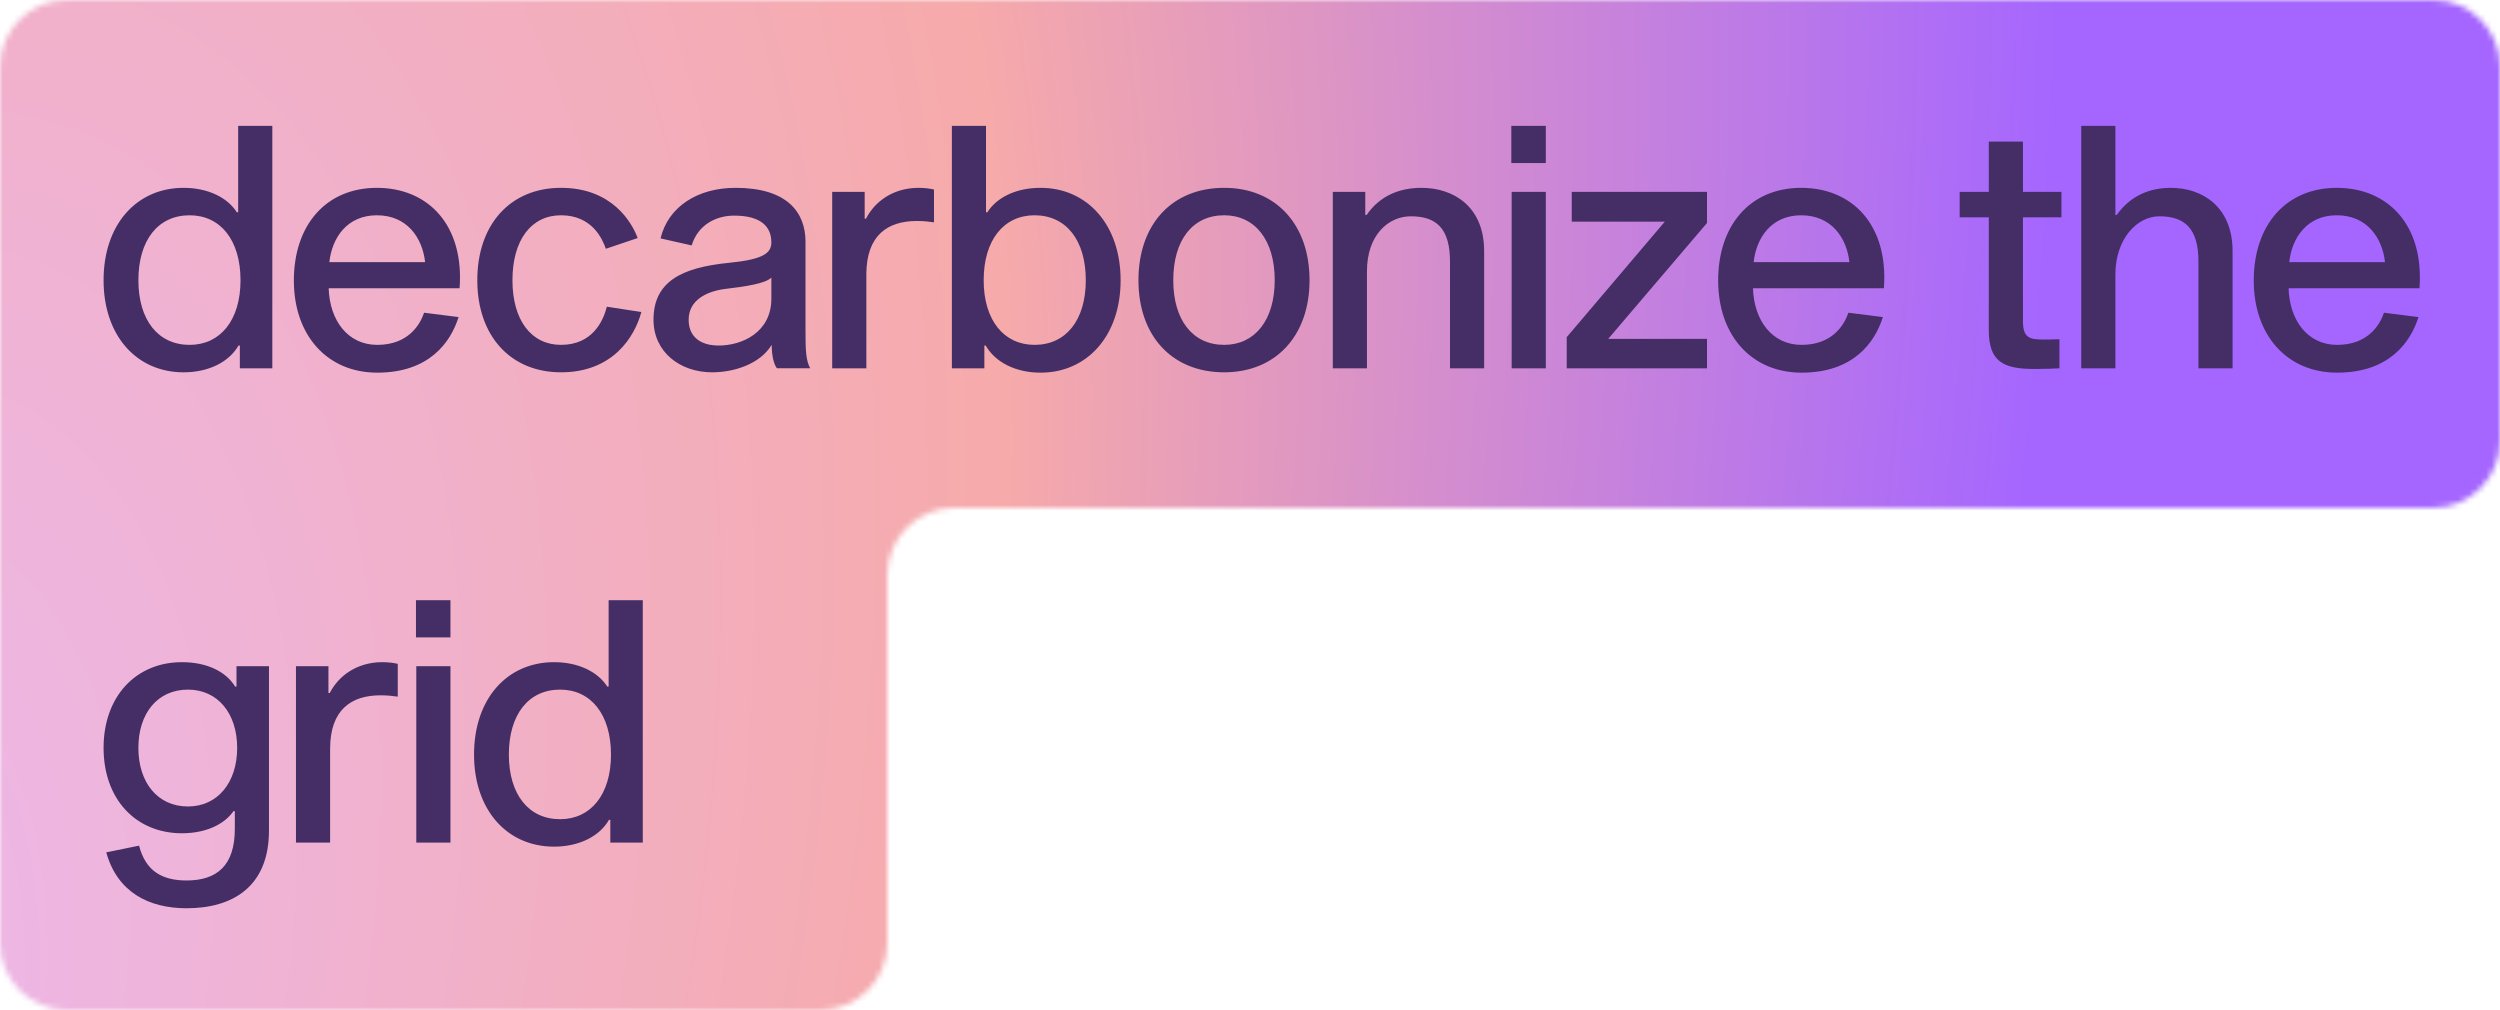 <svg width="448" height="181" fill="none" xmlns="http://www.w3.org/2000/svg">
  <mask id="a" style="mask-type:alpha" maskUnits="userSpaceOnUse" x="0" y="0" width="448" height="181">
    <path fill-rule="evenodd" clip-rule="evenodd" d="M448 12c0-6.627-5.373-12-12-12H12C5.373 0 0 5.373 0 12v157c0 6.627 5.373 12 12 12h135c6.627 0 12-5.373 12-12v-66c0-6.627 5.373-12 12-12h265c6.627 0 12-5.373 12-12V12z" fill="#C4C4C4"/>
  </mask>
  <g mask="url(#a)">
    <rect width="837.053" height="1215.32" rx="418.526" transform="matrix(0 1 -.998 .065 807.074 -463.831)" fill="url(#Group_35977__paint0_angular_183:623)"/>
  </g>
  <path d="M32.9 33.66c-8.4 0-14.34 6.54-14.34 16.56 0 9.96 5.94 16.5 14.34 16.5 4.5 0 8.16-1.86 9.84-4.8h.24V66h5.82V22.56h-6.12v15.48h-.24c-1.68-2.64-5.16-4.38-9.54-4.38zm1.08 28.14c-5.64 0-9.18-4.44-9.18-11.58 0-7.2 3.54-11.64 9.18-11.64 5.52 0 9.12 4.44 9.12 11.64 0 7.14-3.6 11.58-9.12 11.58zM76 56.04c-.78 2.28-2.94 5.76-8.4 5.76-5.28 0-8.52-4.38-8.7-10.14h23.46c.84-11.34-5.64-18-14.82-18-9.06 0-14.88 6.6-14.88 16.62 0 9.84 6 16.5 14.94 16.5 9.3 0 13.14-5.4 14.58-9.96L76 56.04zm-8.46-17.46c5.4 0 8.16 4.02 8.64 8.4H59.02c.48-4.38 3.18-8.4 8.52-8.4zm32.992 23.22c-5.34 0-8.7-4.44-8.7-11.58 0-7.2 3.36-11.64 8.7-11.64 5.52 0 7.38 4.14 8.04 6l5.7-1.92c-1.02-2.76-4.56-9-13.74-9-9.06 0-15 6.54-15 16.56 0 9.96 5.94 16.5 15 16.5 9.3 0 13.2-6.36 14.4-10.8l-6.18-.96c-.66 2.58-2.58 6.84-8.22 6.84zm44.656 4.2c-.78-1.44-.84-3.24-.84-6.78v-15.9c0-5.34-3.36-9.66-12.54-9.66-6.78 0-12.06 3.36-13.44 9.06l5.58 1.26c1.14-3.72 4.38-5.34 7.62-5.34 4.8 0 6.66 1.98 6.66 4.8 0 1.98-1.56 3.06-7.62 3.66-8.46.84-13.5 3.36-13.5 10.2 0 5.82 4.8 9.42 10.5 9.42 3.78 0 8.52-1.38 10.68-4.92 0 2.1.48 3.72.96 4.2h5.94zm-6.96-12.48c0 6.06-5.28 8.4-9.42 8.4-3.36 0-5.4-1.62-5.4-4.62 0-3.54 3.24-5.1 6.54-5.52 3.54-.42 7.26-.96 8.28-2.04v3.78zm16.722-19.14h-5.82V66h6.12V49.2c0-7.08 3.84-9.6 9.06-9.6 1.14 0 2.28.12 3.06.24v-5.88c-.72-.18-1.8-.3-2.76-.3-4.56 0-7.86 2.46-9.42 5.52h-.24v-4.8zm31.525-.72c-4.44 0-7.86 1.74-9.54 4.38h-.24V22.56h-6.12V66h5.82v-4.08h.24c1.68 2.94 5.28 4.86 9.84 4.86 8.34 0 14.34-6.6 14.34-16.56 0-9.96-6-16.56-14.34-16.56zm-1.08 28.14c-5.52 0-9.12-4.44-9.12-11.58 0-7.2 3.6-11.64 9.12-11.64 5.64 0 9.18 4.44 9.18 11.64 0 7.14-3.54 11.58-9.18 11.58zm33.975-28.14c-9.36 0-15.36 6.54-15.36 16.56 0 9.96 6 16.5 15.36 16.5 9.24 0 15.3-6.54 15.3-16.5 0-10.02-6.06-16.56-15.3-16.56zm0 28.14c-5.64 0-9.12-4.44-9.12-11.58 0-7.2 3.48-11.64 9.12-11.64 5.52 0 9.06 4.44 9.06 11.64 0 7.14-3.54 11.58-9.06 11.58zm25.287-23.28v-4.14h-5.82V66h6.12V48.6c0-6.48 3.84-9.84 7.86-9.84 4.56 0 7.02 2.16 7.02 8.1V66h6.12V45c0-7.98-5.46-11.34-11.22-11.34-3.9 0-7.44 1.38-9.84 4.86h-.24zm26.174-15.96v6.66h6.18v-6.66h-6.18zm.06 11.82V66h6.12V34.38h-6.12zM280.756 66h25.14v-5.28h-17.7l17.7-20.76v-5.58h-24.24v5.34h16.68l-17.58 20.7V66zm50.479-9.96c-.78 2.28-2.94 5.76-8.4 5.76-5.28 0-8.52-4.38-8.7-10.14h23.46c.84-11.34-5.64-18-14.82-18-9.06 0-14.88 6.6-14.88 16.62 0 9.84 6 16.5 14.94 16.5 9.3 0 13.14-5.4 14.58-9.96l-6.18-.78zm-8.46-17.46c5.4 0 8.16 4.02 8.64 8.4h-17.16c.48-4.38 3.18-8.4 8.52-8.4zm43.277 22.26c-2.4 0-3.54-.36-3.54-3.3v-18.6h6.9v-4.56h-6.9v-9h-6.12v9h-5.22v4.56h5.22v20.22c0 5.64 2.58 6.96 8.16 6.96 1.56 0 3.84-.06 4.5-.12v-5.22c-.84.06-2.28.06-3 .06zm13.026-22.32V22.56h-6.12V66h6.12V49.2c0-6.48 3.96-10.44 7.86-10.44 4.56 0 7.02 2.16 7.02 8.1V66h6.12V45c0-7.98-5.46-11.34-11.04-11.34-3.78 0-7.26 1.38-9.72 4.86h-.24zm48.134 17.52c-.78 2.28-2.94 5.76-8.4 5.76-5.28 0-8.52-4.38-8.7-10.14h23.46c.84-11.34-5.64-18-14.82-18-9.06 0-14.88 6.6-14.88 16.62 0 9.84 6 16.5 14.94 16.5 9.3 0 13.14-5.4 14.58-9.96l-6.18-.78zm-8.46-17.46c5.4 0 8.16 4.02 8.64 8.4h-17.16c.48-4.38 3.18-8.4 8.52-8.4zM48.2 119.38h-5.82v3.66h-.24c-1.68-2.76-5.16-4.38-9.54-4.38-8.22 0-14.04 6.12-14.04 15.36 0 9.24 5.82 15.3 14.04 15.3 4.26 0 7.56-1.56 9.24-3.96h.24v3.18c0 6.54-3.18 9.24-8.64 9.24-4.32 0-7.32-1.62-8.52-6.24l-5.88 1.2c1.98 7.14 7.62 10.02 14.4 10.02 8.22 0 14.76-3.84 14.76-13.92v-29.46zm-14.52 25.14c-5.46 0-8.88-4.32-8.88-10.5s3.42-10.44 8.88-10.44c5.34 0 8.82 4.26 8.82 10.44s-3.48 10.5-8.82 10.5zm25.176-25.14h-5.82V151h6.12v-16.8c0-7.08 3.84-9.6 9.06-9.6 1.14 0 2.28.12 3.06.24v-5.88c-.72-.18-1.8-.3-2.76-.3-4.56 0-7.86 2.46-9.42 5.52h-.24v-4.8zm15.685-11.82v6.66h6.18v-6.66h-6.18zm.06 11.82V151h6.12v-31.62h-6.12zm24.686-.72c-8.4 0-14.34 6.54-14.34 16.56 0 9.96 5.94 16.5 14.34 16.5 4.5 0 8.16-1.86 9.84-4.8h.24V151h5.82v-43.44h-6.12v15.48h-.24c-1.68-2.64-5.16-4.38-9.54-4.38zm1.08 28.14c-5.64 0-9.18-4.44-9.18-11.58 0-7.2 3.54-11.64 9.18-11.64 5.52 0 9.12 4.44 9.12 11.64 0 7.14-3.6 11.58-9.12 11.58z" fill="#452E66"/>
  <defs>
    <radialGradient id="Group_35977__paint0_angular_183:623" cx="0" cy="0" r="1" gradientUnits="userSpaceOnUse" gradientTransform="matrix(-95.358 368.828 -639.181 -165.256 602.685 846.476)">
      <stop stop-color="#EBB9F2"/>
      <stop offset=".542" stop-color="#F6AAAA"/>
      <stop offset="1" stop-color="#A566FF"/>
    </radialGradient>
  </defs>
</svg>
